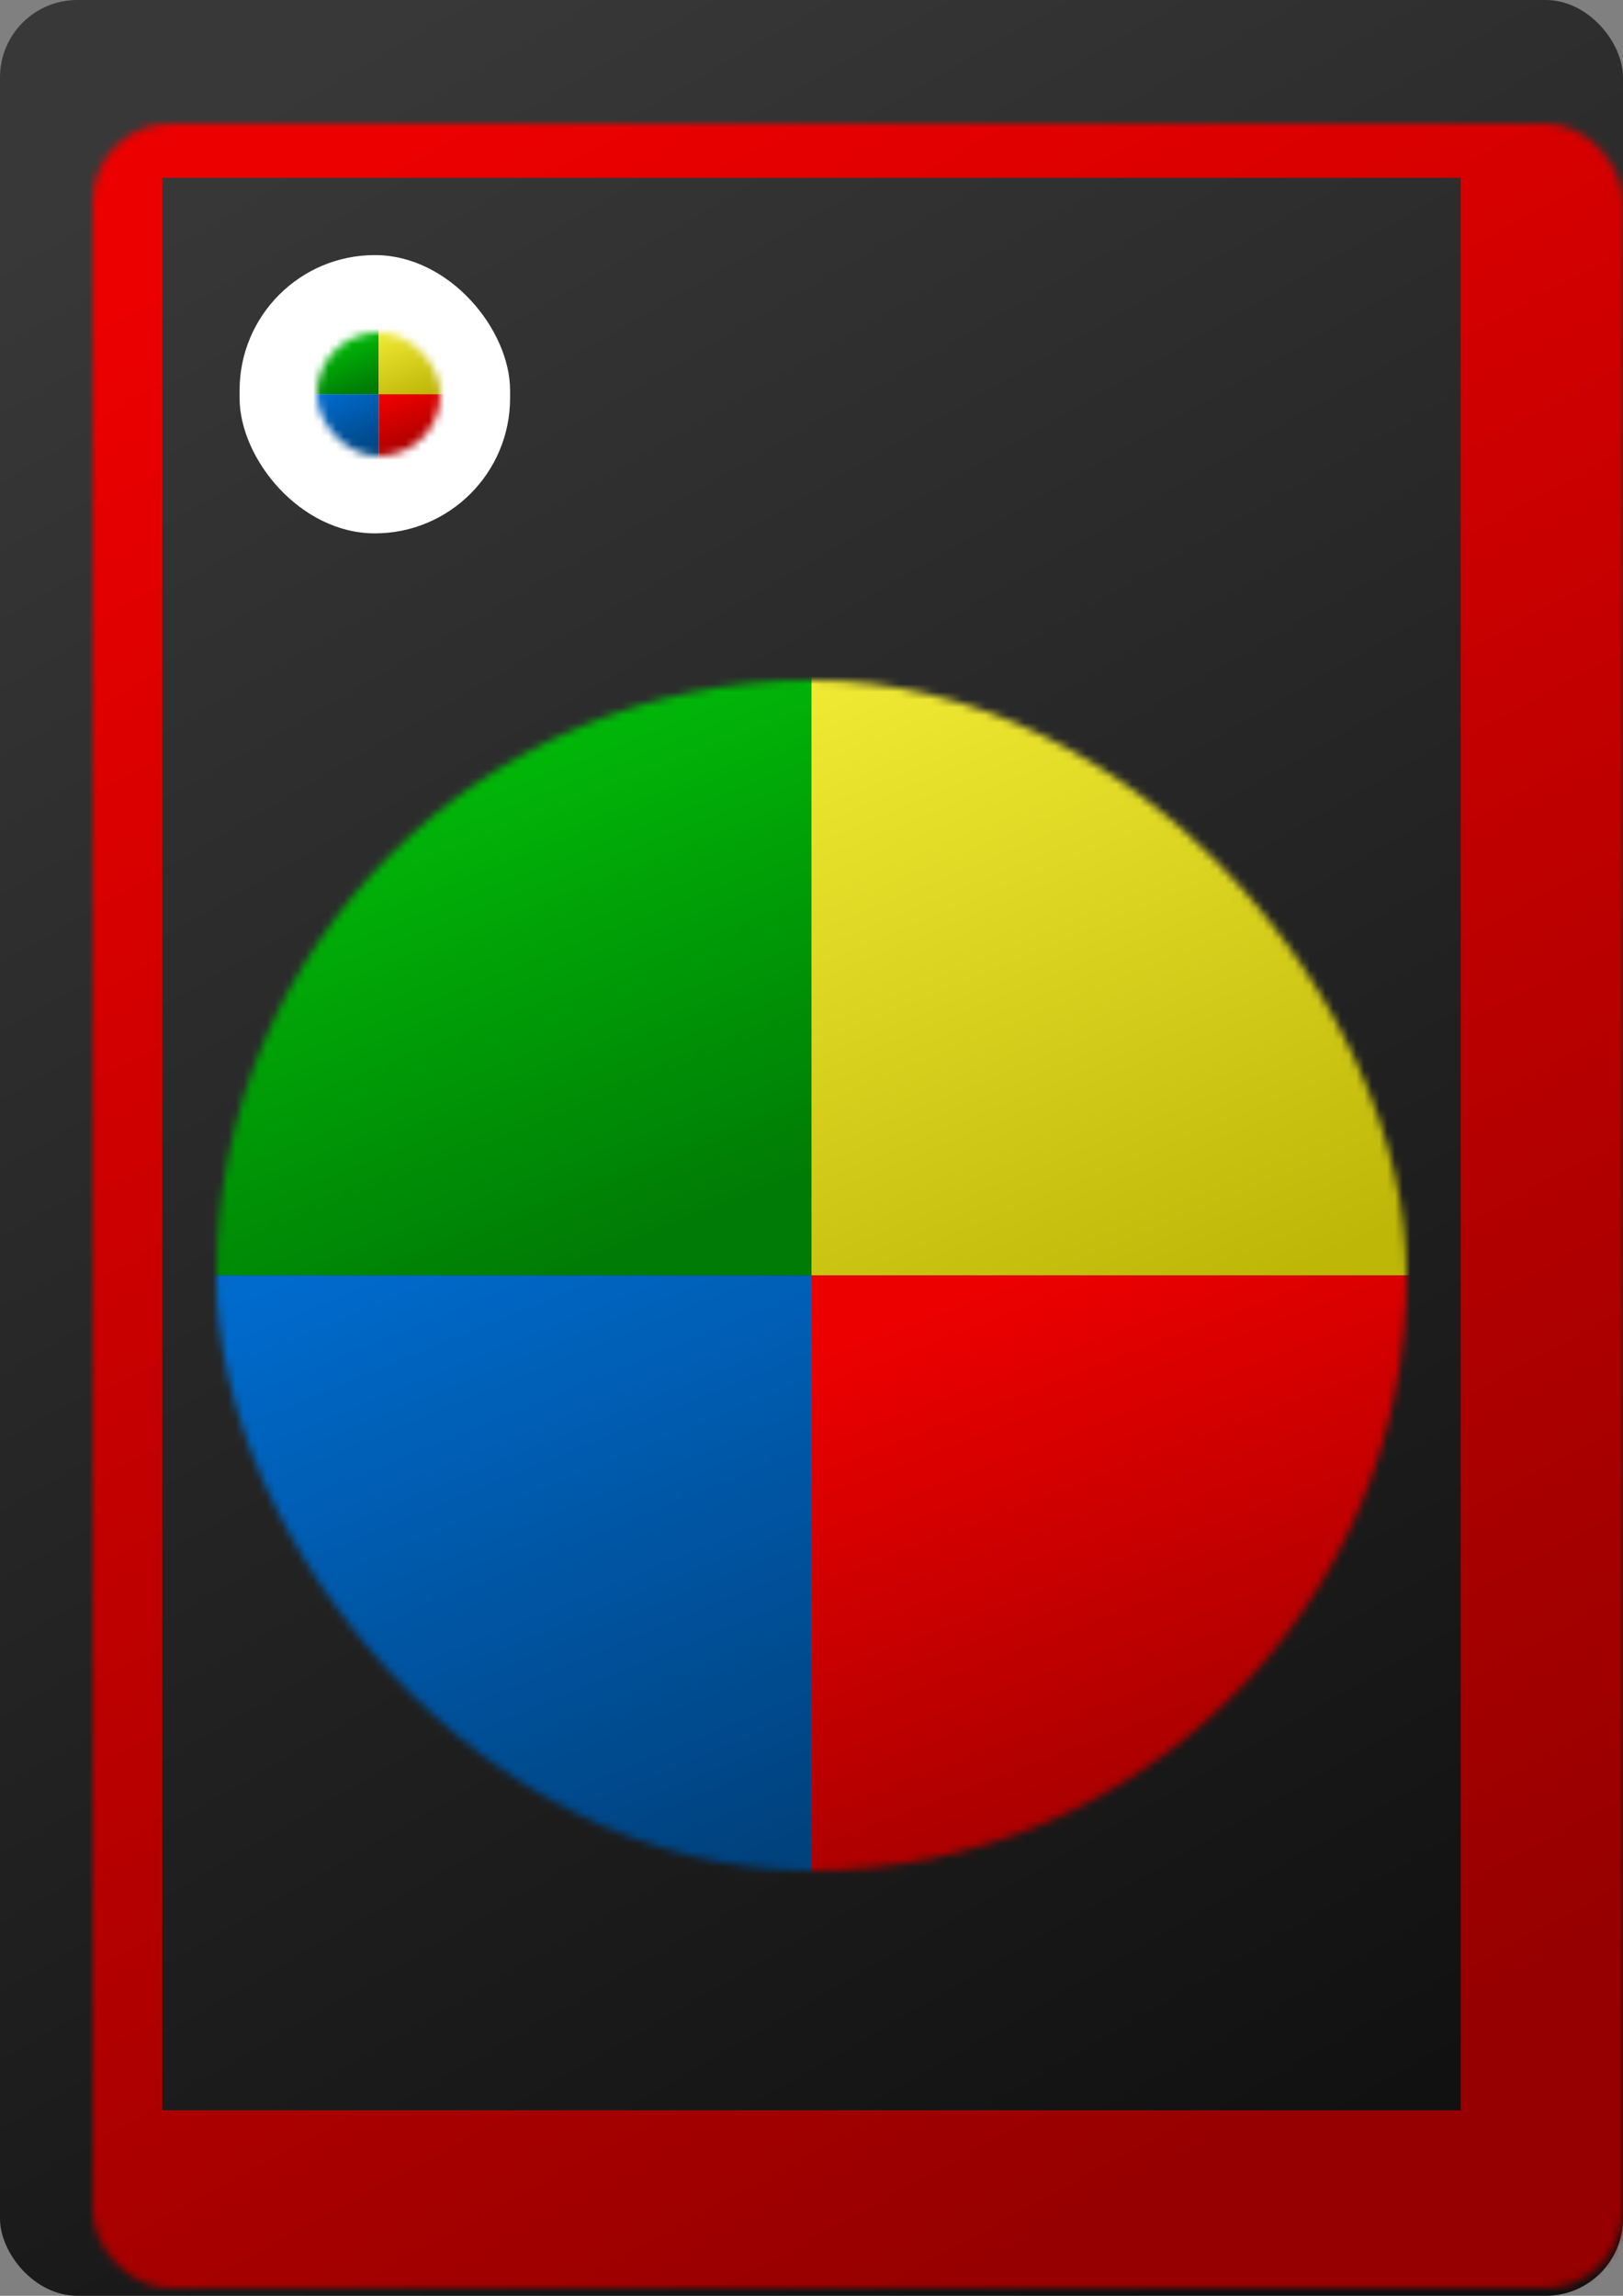 <svg width="210" height="297" viewBox="0 0 210 297" fill="none" xmlns="http://www.w3.org/2000/svg">
<rect x="0" y="0" width="210" height="297" fill="#808080" stroke="none"/>
<rect width="210" height="297" rx="10" fill="url(#paint0_linear_125_9458)"/>
<mask id="path-2-inside-1_125_9458" fill="white">
<rect x="6" y="8" width="198" height="280" rx="10"/>
</mask>
<rect x="6" y="8" width="198" height="280" rx="10" stroke="url(#paint1_linear_125_9458)" stroke-width="30" mask="url(#path-2-inside-1_125_9458)"/>
<rect x="31" y="33" width="35" height="36" rx="17.5" fill="white"/>
<mask id="mask0_125_9458" style="mask-type:alpha" maskUnits="userSpaceOnUse" x="28" y="88" width="154" height="154">
<rect x="28" y="88" width="154" height="154" rx="77" fill="#D9D9D9"/>
</mask>
<g mask="url(#mask0_125_9458)">
<rect x="21" y="81" width="84" height="84" fill="url(#paint2_linear_125_9458)"/>
<rect x="105" y="81" width="83" height="84" fill="url(#paint3_linear_125_9458)"/>
<rect x="105" y="165" width="83" height="83" fill="url(#paint4_linear_125_9458)"/>
<rect x="21" y="165" width="84" height="83" fill="url(#paint5_linear_125_9458)"/>
</g>
<mask id="mask1_125_9458" style="mask-type:alpha" maskUnits="userSpaceOnUse" x="41" y="43" width="16" height="16">
<rect x="41" y="43" width="16" height="16" rx="8" fill="#D9D9D9"/>
</mask>
<g mask="url(#mask1_125_9458)">
<rect x="40.273" y="42.273" width="8.727" height="8.727" fill="url(#paint6_linear_125_9458)"/>
<rect x="49.001" y="42.273" width="8.623" height="8.727" fill="url(#paint7_linear_125_9458)"/>
<rect x="49.001" y="51" width="8.623" height="8.623" fill="url(#paint8_linear_125_9458)"/>
<rect x="40.273" y="51" width="8.727" height="8.623" fill="url(#paint9_linear_125_9458)"/>
</g>
<defs>
<linearGradient id="paint0_linear_125_9458" x1="27.5" y1="15.5" x2="181.5" y2="281" gradientUnits="userSpaceOnUse">
<stop stop-color="#383838"/>
<stop offset="1" stop-color="#101010"/>
</linearGradient>
<linearGradient id="paint1_linear_125_9458" x1="32.562" y1="30.433" x2="166.265" y2="276.698" gradientUnits="userSpaceOnUse">
<stop stop-color="#EC0000"/>
<stop offset="1" stop-color="#960000"/>
</linearGradient>
<linearGradient id="paint2_linear_125_9458" x1="33.2" y1="86.232" x2="65.67" y2="168.282" gradientUnits="userSpaceOnUse">
<stop stop-color="#01CC09"/>
<stop offset="1" stop-color="#007B05"/>
</linearGradient>
<linearGradient id="paint3_linear_125_9458" x1="115.869" y1="85.384" x2="151.402" y2="170.99" gradientUnits="userSpaceOnUse">
<stop stop-color="#F0E933"/>
<stop offset="1" stop-color="#BEB707"/>
</linearGradient>
<linearGradient id="paint4_linear_125_9458" x1="116.134" y1="171.65" x2="147.761" y2="254.026" gradientUnits="userSpaceOnUse">
<stop stop-color="#EC0000"/>
<stop offset="1" stop-color="#960000"/>
</linearGradient>
<linearGradient id="paint5_linear_125_9458" x1="28.8" y1="168.354" x2="64.126" y2="254.02" gradientUnits="userSpaceOnUse">
<stop stop-color="#006BCD"/>
<stop offset="1" stop-color="#00427E"/>
</linearGradient>
<linearGradient id="paint6_linear_125_9458" x1="41.541" y1="42.816" x2="44.914" y2="51.341" gradientUnits="userSpaceOnUse">
<stop stop-color="#01CC09"/>
<stop offset="1" stop-color="#007B05"/>
</linearGradient>
<linearGradient id="paint7_linear_125_9458" x1="50.13" y1="42.728" x2="53.821" y2="51.622" gradientUnits="userSpaceOnUse">
<stop stop-color="#F0E933"/>
<stop offset="1" stop-color="#BEB707"/>
</linearGradient>
<linearGradient id="paint8_linear_125_9458" x1="50.157" y1="51.691" x2="53.443" y2="60.249" gradientUnits="userSpaceOnUse">
<stop stop-color="#EC0000"/>
<stop offset="1" stop-color="#960000"/>
</linearGradient>
<linearGradient id="paint9_linear_125_9458" x1="41.084" y1="51.348" x2="44.754" y2="60.249" gradientUnits="userSpaceOnUse">
<stop stop-color="#006BCD"/>
<stop offset="1" stop-color="#00427E"/>
</linearGradient>
</defs>
</svg>
